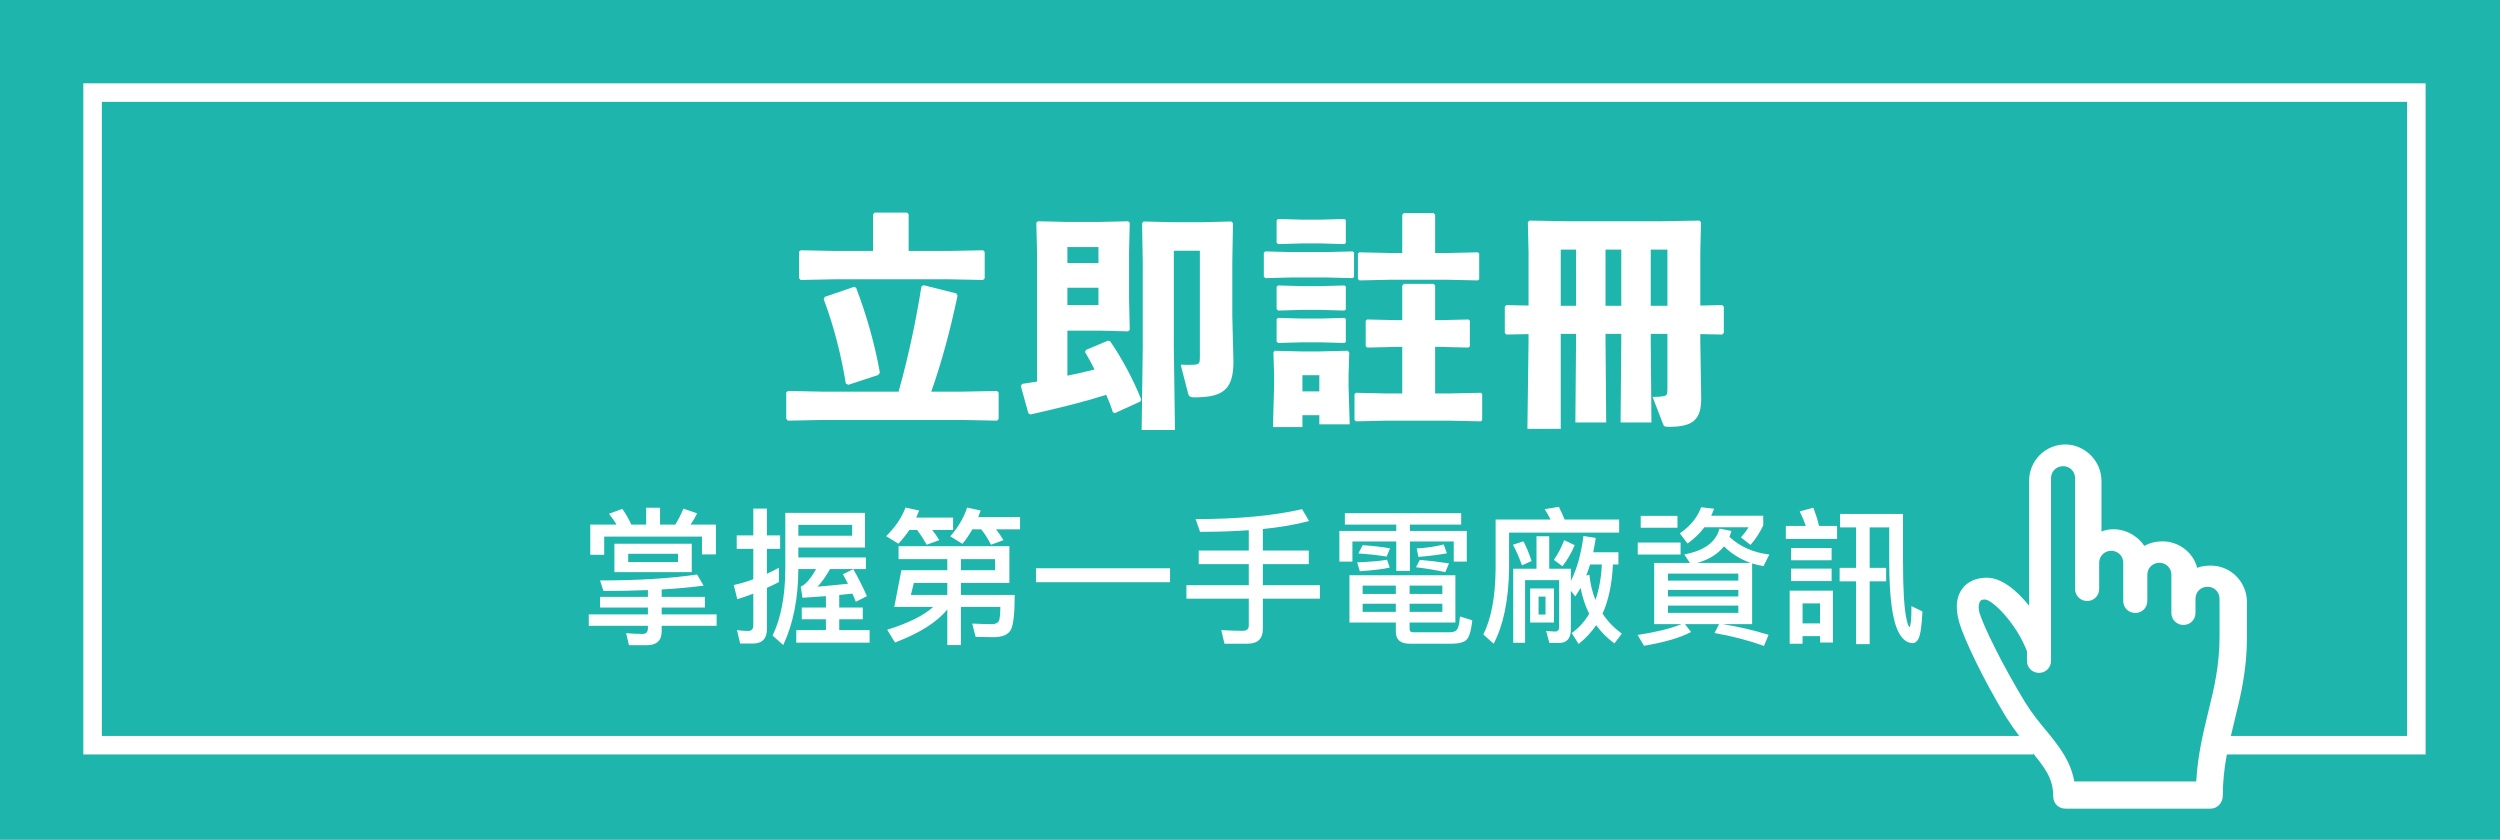 <?xml version="1.0" encoding="UTF-8"?>
<svg width="405px" height="136px" viewBox="0 0 405 136" version="1.1" xmlns="http://www.w3.org/2000/svg" xmlns:xlink="http://www.w3.org/1999/xlink">
    <!-- Generator: Sketch 52.3 (67297) - http://www.bohemiancoding.com/sketch -->
    <title>big BT</title>
    <desc>Created with Sketch.</desc>
    <defs>
        <rect id="path-1" x="0" y="0" width="405" height="136"></rect>
        <filter x="-2.6%" y="-4.8%" width="105.2%" height="119.1%" filterUnits="objectBoundingBox" id="filter-2">
            <feOffset dx="0" dy="9" in="SourceAlpha" result="shadowOffsetOuter1"></feOffset>
            <feGaussianBlur stdDeviation="2" in="shadowOffsetOuter1" result="shadowBlurOuter1"></feGaussianBlur>
            <feColorMatrix values="0 0 0 0 0   0 0 0 0 0   0 0 0 0 0  0 0 0 0.24 0" type="matrix" in="shadowBlurOuter1"></feColorMatrix>
        </filter>
        <filter x="0.0%" y="0.0%" width="100.0%" height="100.0%" filterUnits="objectBoundingBox" id="filter-3">
            <feGaussianBlur stdDeviation="0" in="SourceGraphic"></feGaussianBlur>
        </filter>
        <filter x="0.0%" y="0.0%" width="100.0%" height="100.0%" filterUnits="objectBoundingBox" id="filter-4">
            <feGaussianBlur stdDeviation="0" in="SourceGraphic"></feGaussianBlur>
        </filter>
    </defs>
    <g id="big-BT" stroke="none" stroke-width="1" fill="none" fill-rule="evenodd">
        <g id="Group">
            <g id="Rectangle" fill-rule="nonzero">
                <use fill="black" fill-opacity="1" filter="url(#filter-2)" xlink:href="#path-1"></use>
                <use fill="#1EB5AC" xlink:href="#path-1"></use>
            </g>
            <path d="M141.429,40.655 L141.429,34.735 L141.688,34.439 L146.942,34.439 L147.201,34.698 L147.201,40.655 L153.676,40.655 L159.263,40.544 L159.522,40.803 L159.522,45.095 L159.263,45.354 L153.676,45.243 L135.25,45.243 L129.7,45.354 L129.441,45.058 L129.441,40.766 L129.737,40.544 L135.25,40.655 L141.429,40.655 Z M133.178,63.447 L145.573,63.447 C147.238,57.49 148.422,51.755 149.273,46.39 L149.643,46.205 L154.934,47.537 L155.119,47.907 C154.009,53.198 152.603,58.563 150.864,63.447 L155.933,63.447 L161.52,63.336 L161.779,63.595 L161.779,67.887 L161.52,68.146 L155.933,68.035 L133.178,68.035 L127.628,68.146 L127.369,67.85 L127.369,63.558 L127.665,63.336 L133.178,63.447 Z M142.539,60.376 L142.28,60.746 L137.433,62.337 L137.026,62.152 C136.249,57.379 135.028,52.68 133.437,48.462 L133.622,48.092 L138.358,46.464 L138.691,46.612 C140.356,50.978 141.725,55.714 142.539,60.376 Z M172.918,53.568 L172.918,60.857 C174.398,60.561 175.878,60.228 177.321,59.858 C176.803,58.822 176.248,57.823 175.767,57.009 L175.952,56.676 L179.467,55.196 L179.837,55.27 C181.687,57.934 183.648,61.56 184.869,64.705 L184.758,65.038 L180.614,66.925 L180.281,66.777 C180.022,65.926 179.652,64.964 179.208,63.965 C175.952,65.001 171.882,66.037 166.924,67.147 L166.591,66.925 L165.37,62.522 L165.592,62.189 C166.406,62.078 167.22,61.93 167.997,61.819 L167.997,40.84 L167.886,36.067 L168.145,35.845 L172.955,35.956 L177.987,35.956 L182.76,35.845 L183.019,36.104 L182.908,40.655 L182.908,48.425 L183.019,53.42 L182.76,53.679 L178.357,53.568 L172.918,53.568 Z M177.95,42.616 L177.95,40.026 L172.918,40.026 L172.918,42.616 L177.95,42.616 Z M177.95,46.612 L172.918,46.612 L172.918,49.424 L177.95,49.424 L177.95,46.612 Z M192.454,63.669 L191.27,59.081 C191.973,59.118 193.194,59.118 193.49,59.081 C194.267,59.007 194.378,58.822 194.378,57.971 L194.378,40.618 L190.16,40.618 L190.16,56.417 L190.345,69.663 L184.943,69.663 L185.128,56.417 L185.128,42.579 L185.017,36.141 L185.276,35.882 L189.864,35.993 L194.896,35.993 L199.484,35.882 L199.743,36.141 L199.632,42.579 L199.632,51.126 L199.817,58.6 C199.817,63.299 197.93,64.372 193.416,64.372 C192.713,64.372 192.565,64.113 192.454,63.669 Z M213.731,67.258 L210.993,67.258 L210.993,69.182 L206.22,69.182 L206.405,62.522 L206.405,60.783 L206.294,57.083 L206.516,56.824 L210.771,56.935 L213.731,56.935 L218.319,56.824 L218.578,57.083 L218.467,60.783 L218.467,62.633 L218.652,68.738 L213.731,68.738 L213.731,67.258 Z M213.731,63.41 L213.731,60.783 L210.993,60.783 L210.993,63.41 L213.731,63.41 Z M227.162,40.988 L227.162,34.809 L227.421,34.513 L232.231,34.513 L232.49,34.772 L232.49,40.988 L234.451,40.988 L239.409,40.877 L239.631,41.062 L239.631,45.243 L239.409,45.428 L234.451,45.317 L225.238,45.317 L220.243,45.428 L219.984,45.206 L219.984,41.099 L220.206,40.877 L225.238,40.988 L227.162,40.988 Z M227.162,51.866 L227.162,46.279 L227.421,45.983 L232.231,45.983 L232.49,46.242 L232.49,51.866 L233.193,51.866 L237.892,51.755 L238.114,51.94 L238.114,56.121 L237.892,56.306 L233.193,56.195 L232.49,56.195 L232.49,63.743 L234.747,63.743 L239.89,63.632 L240.112,63.817 L240.112,68.072 L239.89,68.257 L234.747,68.146 L224.683,68.146 L219.688,68.257 L219.429,68.035 L219.429,63.854 L219.651,63.632 L224.683,63.743 L227.162,63.743 L227.162,56.195 L226.348,56.195 L221.501,56.306 L221.242,56.084 L221.242,51.977 L221.464,51.755 L226.348,51.866 L227.162,51.866 Z M209.254,44.947 L204.999,45.058 L204.74,44.836 L204.74,40.951 L204.962,40.729 L209.254,40.84 L214.73,40.84 L219.133,40.729 L219.355,40.914 L219.355,44.873 L219.133,45.058 L214.73,44.947 L209.254,44.947 Z M210.882,39.434 L207.071,39.545 L206.812,39.323 L206.812,35.697 L207.034,35.475 L210.882,35.586 L213.953,35.586 L217.801,35.475 L218.023,35.66 L218.023,39.36 L217.801,39.545 L213.953,39.434 L210.882,39.434 Z M210.882,50.201 L207.071,50.312 L206.812,50.09 L206.812,46.464 L207.034,46.242 L210.882,46.353 L213.953,46.353 L217.801,46.242 L218.023,46.427 L218.023,50.127 L217.801,50.312 L213.953,50.201 L210.882,50.201 Z M210.882,55.455 L207.071,55.566 L206.812,55.344 L206.812,51.718 L207.034,51.496 L210.882,51.607 L213.953,51.607 L217.801,51.496 L218.023,51.681 L218.023,55.381 L217.801,55.566 L213.953,55.455 L210.882,55.455 Z M267.42,54.086 L267.42,55.159 L267.531,68.442 L262.536,68.442 L262.647,55.159 L262.647,54.086 L260.094,54.086 L260.094,55.159 L260.205,68.442 L255.21,68.442 L255.321,55.159 L255.321,54.086 L252.842,54.086 L252.842,69.478 L247.44,69.478 L247.625,55.307 L247.625,54.123 L244.036,54.197 L243.777,53.938 L243.777,49.683 L244.036,49.424 L247.625,49.498 L247.625,40.877 L247.514,35.993 L247.773,35.734 L254.026,35.845 L269.048,35.845 L275.301,35.734 L275.56,35.993 L275.449,40.877 L275.449,49.498 L279.001,49.424 L279.26,49.683 L279.26,53.938 L279.001,54.197 L275.449,54.123 L275.449,55.233 L275.597,64.483 C275.597,67.961 274.339,69.145 270.38,69.145 C269.64,69.145 269.566,69.071 269.418,68.701 L267.716,64.298 C268.789,64.298 269.011,64.261 269.455,64.187 C270.01,64.113 270.121,63.891 270.121,63.003 L270.121,54.086 L267.42,54.086 Z M267.42,49.535 L270.121,49.535 L270.121,40.433 L267.42,40.433 L267.42,49.535 Z M262.647,49.535 L262.647,40.433 L260.094,40.433 L260.094,49.535 L262.647,49.535 Z M255.321,49.535 L255.321,40.433 L252.842,40.433 L252.842,49.535 L255.321,49.535 Z" id="立即註冊" fill="#FFFFFF" filter="url(#filter-3)"></path>
            <path d="M112.928,93.072 L113.984,94.872 C112.016,95.136 109.736,95.352 107.192,95.496 L107.192,96.696 L114.2,96.696 L114.2,98.424 L107.192,98.424 L107.192,99.528 L116.096,99.528 L116.096,101.376 L107.192,101.376 L107.192,102.24 C107.192,103.752 106.4,104.52 104.816,104.52 L101.888,104.52 L101.432,102.576 C102.368,102.648 103.256,102.696 104.12,102.696 C104.672,102.696 104.96,102.384 104.96,101.76 L104.96,101.376 L95.384,101.376 L95.384,99.528 L104.96,99.528 L104.96,98.424 L97.208,98.424 L97.208,96.696 L104.96,96.696 L104.96,95.592 C102.752,95.688 100.352,95.736 97.76,95.736 L97.208,94.032 C103.424,94.032 108.656,93.696 112.928,93.072 Z M99.536,88.08 L112.064,88.08 L112.064,92.688 L99.536,92.688 L99.536,88.08 Z M109.832,91.056 L109.832,89.712 L101.768,89.712 L101.768,91.056 L109.832,91.056 Z M104.672,82.248 L106.928,82.248 L106.928,84.984 L109.4,84.984 C109.904,84.168 110.336,83.304 110.72,82.392 L112.928,83.16 C112.616,83.832 112.256,84.432 111.872,84.984 L115.976,84.984 L115.976,89.808 L113.72,89.808 L113.72,86.928 L97.88,86.928 L97.88,89.88 L95.624,89.88 L95.624,84.984 L99.872,84.984 C99.512,84.36 99.104,83.784 98.648,83.232 L100.808,82.44 C101.336,83.16 101.84,84.024 102.272,84.984 L104.672,84.984 L104.672,82.248 Z M121.964,104.256 L119.9,104.256 L119.396,102.072 C120.02,102.168 120.596,102.216 121.172,102.216 C121.748,102.216 122.036,101.904 122.036,101.328 L122.036,96.168 C121.172,96.504 120.308,96.792 119.444,97.08 L118.868,94.776 C119.948,94.536 121.004,94.224 122.036,93.84 L122.036,88.92 L119.348,88.92 L119.348,86.736 L122.036,86.736 L122.036,82.392 L124.244,82.392 L124.244,86.736 L126.38,86.736 L126.38,88.92 L124.244,88.92 L124.244,92.952 C124.916,92.64 125.564,92.304 126.188,91.968 L126.188,94.296 C125.54,94.632 124.892,94.944 124.244,95.232 L124.244,101.904 C124.244,103.464 123.476,104.256 121.964,104.256 Z M129.332,92.184 L129.332,92.232 C129.308,96.984 128.492,101.088 126.884,104.496 L125.156,102.96 C126.5,100.176 127.196,96.6 127.22,92.232 L127.22,83.088 L140.132,83.088 L140.132,88.704 L129.332,88.704 L129.332,90.312 L140.276,90.312 L140.276,92.184 L134.468,92.184 C133.796,93.36 133.124,94.32 132.452,95.04 C134.444,94.872 136.076,94.704 137.372,94.56 C137.084,94.008 136.82,93.504 136.556,93.024 L138.236,92.208 C139.004,93.528 139.724,94.992 140.444,96.576 L138.644,97.488 C138.452,97.008 138.284,96.576 138.092,96.168 L135.956,96.384 L135.956,98.424 L139.772,98.424 L139.772,100.32 L135.956,100.32 L135.956,102.072 L140.876,102.072 L140.876,104.112 L128.996,104.112 L128.996,102.072 L133.796,102.072 L133.796,100.32 L129.884,100.32 L129.884,98.424 L133.796,98.424 L133.796,96.576 C132.548,96.672 131.3,96.744 130.004,96.84 L129.716,95.04 C130.46,94.752 131.3,93.792 132.212,92.184 L129.332,92.184 Z M138.044,85.032 L129.332,85.032 L129.332,86.784 L138.044,86.784 L138.044,85.032 Z M153.464,90.576 L145.568,90.576 L145.568,88.488 L163.52,88.488 L163.52,94.44 L155.672,94.44 L155.672,96.384 L164.384,96.384 C164.384,99.312 164.168,101.184 163.784,101.976 C163.376,102.792 162.464,103.2 161.024,103.224 C160.016,103.224 159.008,103.2 158.048,103.176 L157.496,101.016 C158.624,101.064 159.68,101.112 160.664,101.112 C161.336,101.112 161.744,100.872 161.888,100.416 C161.984,99.984 162.056,99.288 162.056,98.328 L155.672,98.328 L155.672,104.496 L153.464,104.496 L153.464,98.736 C151.784,100.8 148.952,102.576 144.992,104.088 L143.72,102.024 C147.224,100.92 149.72,99.672 151.16,98.328 L144.872,98.328 L146.024,92.376 L153.464,92.376 L153.464,90.576 Z M153.464,94.44 L148.04,94.44 L147.56,96.384 L153.464,96.384 L153.464,94.44 Z M155.672,92.376 L161.192,92.376 L161.192,90.576 L155.672,90.576 L155.672,92.376 Z M147.32,85.848 C146.792,86.64 146.192,87.384 145.544,88.08 L143.552,86.856 C145.016,85.416 146.072,83.88 146.696,82.224 L148.904,82.704 C148.736,83.112 148.568,83.496 148.424,83.856 L154.4,83.856 L154.4,85.848 L151.016,85.848 C151.472,86.424 151.856,86.976 152.168,87.504 L150.128,88.248 C149.672,87.432 149.144,86.616 148.568,85.848 L147.32,85.848 Z M157.52,85.752 C157.04,86.592 156.512,87.384 155.912,88.104 L153.944,86.88 C155.216,85.44 156.128,83.88 156.68,82.224 L158.864,82.704 C158.72,83.064 158.6,83.424 158.48,83.76 L165.248,83.76 L165.248,85.752 L161.36,85.752 C161.84,86.376 162.248,86.952 162.56,87.504 L160.544,88.248 C160.112,87.384 159.584,86.544 158.96,85.752 L157.52,85.752 Z M167.828,92.064 L189.548,92.064 L189.548,94.32 L167.828,94.32 L167.828,92.064 Z M210.944,82.488 L212.072,84.408 C209.912,84.984 207.416,85.416 204.584,85.704 L204.584,89.184 L212.024,89.184 L212.024,91.392 L204.584,91.392 L204.584,94.8 L213.824,94.8 L213.824,96.984 L204.584,96.984 L204.584,101.904 C204.584,103.488 203.744,104.28 202.088,104.28 L198.368,104.28 L197.84,102.072 C199.04,102.144 200.192,102.192 201.296,102.192 C201.968,102.192 202.304,101.904 202.304,101.352 L202.304,96.984 L192.2,96.984 L192.2,94.8 L202.304,94.8 L202.304,91.392 L194.192,91.392 L194.192,89.184 L202.304,89.184 L202.304,85.896 C199.856,86.064 197.24,86.16 194.408,86.16 L193.688,84.096 C200.528,84.096 206.288,83.544 210.944,82.488 Z M218.612,93.192 L235.772,93.192 L235.772,100.848 L228.356,100.848 L228.356,101.88 C228.356,102.24 228.548,102.432 228.956,102.432 L234.836,102.432 C235.34,102.432 235.7,102.312 235.94,102.096 C236.228,101.856 236.42,101.112 236.516,99.864 L238.508,100.488 C238.316,102.312 237.956,103.416 237.428,103.776 C236.948,104.112 236.228,104.28 235.22,104.28 L228.38,104.28 C226.868,104.28 226.124,103.632 226.124,102.336 L226.124,100.848 L218.612,100.848 L218.612,93.192 Z M233.66,99.12 L233.66,97.8 L228.356,97.8 L228.356,99.12 L233.66,99.12 Z M226.124,99.12 L226.124,97.8 L220.748,97.8 L220.748,99.12 L226.124,99.12 Z M220.748,96.216 L226.124,96.216 L226.124,94.872 L220.748,94.872 L220.748,96.216 Z M228.356,94.872 L228.356,96.216 L233.66,96.216 L233.66,94.872 L228.356,94.872 Z M217.868,83.136 L236.708,83.136 L236.708,84.984 L228.404,84.984 L228.404,86.016 L237.62,86.016 L237.62,90.984 L235.508,90.984 L235.508,87.72 L228.404,87.72 L228.404,92.496 L226.196,92.496 L226.196,87.72 L219.092,87.72 L219.092,90.984 L216.98,90.984 L216.98,86.016 L226.196,86.016 L226.196,84.984 L217.868,84.984 L217.868,83.136 Z M230.012,90.696 C231.644,90.84 233.228,91.032 234.74,91.272 L234.14,92.688 C232.604,92.352 231.02,92.088 229.388,91.896 L230.012,90.696 Z M220.748,88.32 C222.284,88.416 223.772,88.584 225.188,88.824 L224.636,90.168 C223.172,89.928 221.636,89.76 220.052,89.664 L220.748,88.32 Z M224.708,90.672 L225.14,91.944 C224.18,92.184 222.572,92.376 220.292,92.544 L219.86,91.104 C222.116,91.008 223.724,90.864 224.708,90.672 Z M229.772,90.216 L229.508,88.848 C231.14,88.752 232.58,88.536 233.876,88.2 L234.404,89.64 C233.084,89.88 231.548,90.072 229.772,90.216 Z M252.536,82.104 C252.848,82.728 253.16,83.4 253.472,84.168 L262.304,84.168 L262.304,86.28 L244.472,86.28 L244.472,92.232 C244.376,97.248 243.56,101.256 241.976,104.28 L240.296,102.792 C241.568,100.248 242.24,96.744 242.288,92.232 L242.288,84.168 L251.192,84.168 C250.904,83.568 250.592,83.016 250.232,82.488 L252.536,82.104 Z M248.912,86.88 L250.976,86.88 L250.976,92.136 L254.48,92.136 L254.48,94.104 C255.464,92.184 256.136,89.76 256.52,86.832 L258.512,87.144 C258.392,87.96 258.248,88.728 258.104,89.472 L262.184,89.472 L262.184,91.44 L261.296,91.44 C261.152,94.56 260.6,97.224 259.616,99.408 C260.432,100.656 261.488,101.736 262.736,102.648 L261.536,104.232 C260.36,103.368 259.376,102.384 258.584,101.28 C257.768,102.456 256.832,103.464 255.728,104.328 L254.624,102.552 C255.776,101.736 256.712,100.68 257.456,99.432 C256.808,98.16 256.352,96.768 256.064,95.256 C255.776,95.736 255.488,96.192 255.2,96.624 L254.48,95.712 L254.48,101.952 C254.48,103.416 253.832,104.16 252.56,104.16 L251,104.16 L250.472,102.216 L251.936,102.312 C252.368,102.312 252.584,102.048 252.584,101.544 L252.584,93.984 L247.064,93.984 L247.064,104.136 L245.144,104.136 L245.144,92.136 L248.912,92.136 L248.912,86.88 Z M256.976,93.24 L257.48,93.096 C257.624,94.584 257.96,95.952 258.464,97.2 C259.04,95.52 259.4,93.6 259.496,91.44 L257.6,91.44 C257.408,92.064 257.192,92.664 256.976,93.24 Z M247.88,95.328 L251.744,95.328 L251.744,100.848 L247.88,100.848 L247.88,95.328 Z M250.376,99.552 L250.376,96.648 L249.248,96.648 L249.248,99.552 L250.376,99.552 Z M253.4,87.504 L255.104,88.32 C254.552,89.616 253.88,90.768 253.112,91.728 L251.72,90.696 C252.368,89.808 252.92,88.752 253.4,87.504 Z M246.8,87.696 C247.304,88.656 247.736,89.736 248.12,90.888 L246.56,91.584 C246.104,90.312 245.624,89.208 245.096,88.248 L246.8,87.696 Z M276.116,85.416 C275.372,86.4 274.46,87.288 273.38,88.056 L272.132,86.4 C273.812,85.248 274.964,83.856 275.588,82.176 L277.676,82.416 C277.532,82.8 277.388,83.184 277.22,83.544 L285.644,83.544 L285.644,85.128 C285.02,86.4 284.324,87.456 283.58,88.272 L282.02,87.048 C282.476,86.568 282.884,86.04 283.268,85.416 L276.116,85.416 Z M265.796,83.568 L271.748,83.568 L271.748,85.488 L265.796,85.488 L265.796,83.568 Z M265.316,87.888 L272.252,87.888 L272.252,89.832 L265.316,89.832 L265.316,87.888 Z M278.564,85.632 L280.484,86.016 C280.388,86.352 280.292,86.664 280.172,86.976 C281.876,88.56 284.036,89.52 286.628,89.832 L285.692,91.704 C285.044,91.608 284.42,91.464 283.844,91.272 L283.844,101.112 L279.092,101.112 C281.66,101.52 284.132,102.096 286.508,102.84 L285.764,104.64 C283.22,103.728 280.532,103.032 277.748,102.552 L278.492,101.112 L272.972,101.112 L273.956,102.384 C272.18,103.32 269.636,104.064 266.324,104.616 L265.292,102.864 C268.364,102.384 270.716,101.808 272.396,101.112 L267.98,101.112 L267.98,91.2 L273.764,91.2 L272.852,89.808 C276.068,89.232 277.964,87.84 278.564,85.632 Z M274.916,91.2 L283.628,91.2 C281.972,90.624 280.532,89.736 279.284,88.512 C278.276,89.76 276.836,90.672 274.916,91.2 Z M281.612,99.288 L281.612,98.112 L270.212,98.112 L270.212,99.288 L281.612,99.288 Z M270.212,96.624 L281.612,96.624 L281.612,95.568 L270.212,95.568 L270.212,96.624 Z M270.212,94.056 L281.612,94.056 L281.612,92.928 L270.212,92.928 L270.212,94.056 Z M298.016,91.992 L300.68,91.992 L300.68,85.44 L298.088,85.44 L298.088,83.256 L308.288,83.256 L308.288,91.008 C308.288,95.568 308.48,98.712 308.888,100.44 C309.056,101.184 309.224,101.568 309.368,101.568 C309.416,101.568 309.488,101.232 309.584,100.584 C309.632,99.912 309.656,99.12 309.656,98.184 L311.432,99.048 C311.336,101.352 311.12,102.816 310.784,103.488 C310.544,103.944 310.232,104.184 309.872,104.184 C308.984,104.184 308.24,103.632 307.64,102.552 C306.584,100.656 306.056,96.816 306.056,91.008 L306.056,85.44 L302.888,85.44 L302.888,91.992 L305.552,91.992 L305.552,94.176 L302.888,94.176 L302.888,104.352 L300.68,104.352 L300.68,94.176 L298.016,94.176 L298.016,91.992 Z M289.304,85.2 L292.544,85.2 C292.256,84.384 291.92,83.592 291.56,82.848 L293.744,82.248 C294.176,83.328 294.488,84.312 294.68,85.2 L297.608,85.2 L297.608,87.312 L289.304,87.312 L289.304,85.2 Z M290.144,88.776 L296.72,88.776 L296.72,90.768 L290.144,90.768 L290.144,88.776 Z M290.144,92.112 L296.72,92.112 L296.72,94.128 L290.144,94.128 L290.144,92.112 Z M296.936,95.688 L296.936,104.088 L294.848,104.088 L294.848,103.056 L292.016,103.056 L292.016,104.28 L289.928,104.28 L289.928,95.688 L296.936,95.688 Z M292.016,100.992 L294.848,100.992 L294.848,97.752 L292.016,97.752 L292.016,100.992 Z" id="掌握第一手電廠資訊" fill="#FFFFFF" filter="url(#filter-4)"></path>
            <path d="M358.14,131 L334.577,131 C333.478,131 332.623,130.141 332.623,129.037 C332.623,125.971 331.158,124.254 328.961,121.555 C327.74,120.083 326.397,118.366 325.054,116.281 C321.391,110.27 318.095,103.401 317.362,100.703 C316.63,98.004 317.118,96.41 317.851,95.428 C318.705,94.202 320.17,93.588 321.879,93.588 C324.199,93.588 326.641,95.551 328.717,98.127 L328.717,77.888 C328.717,74.576 331.403,72 334.577,72 C337.751,72 340.437,74.699 340.437,77.888 L340.437,86.106 C341.048,85.861 341.658,85.738 342.39,85.738 C344.466,85.738 346.297,86.842 347.396,88.437 C348.251,87.946 349.227,87.701 350.326,87.701 C353.012,87.701 355.332,89.541 355.942,91.994 C356.553,91.748 357.285,91.626 358.14,91.626 C361.436,91.626 364,94.324 364,97.514 L364,103.401 C364,108.431 363.023,112.601 362.047,116.526 C361.07,120.574 360.093,124.254 360.093,128.915 C360.093,130.019 359.239,131 358.14,131 M336.044,126.597 L355.788,126.597 C356.032,122.351 356.885,118.833 357.738,115.314 C358.713,111.432 359.566,107.672 359.566,103.183 L359.566,96.996 C359.566,95.904 358.713,95.054 357.616,95.054 C356.519,95.054 355.666,95.904 355.666,96.996 L355.666,99.301 C355.666,100.392 354.813,101.242 353.716,101.242 C352.619,101.242 351.766,100.392 351.766,99.301 L351.766,93.113 C351.766,92.022 350.913,91.172 349.816,91.172 C348.719,91.172 347.866,92.022 347.866,93.113 L347.866,97.36 C347.866,98.451 347.013,99.301 345.916,99.301 C344.819,99.301 343.966,98.451 343.966,97.36 L343.966,91.172 C343.966,90.08 343.113,89.231 342.016,89.231 C340.919,89.231 340.066,90.08 340.066,91.172 L340.066,95.418 C340.066,96.51 339.213,97.36 338.116,97.36 C337.019,97.36 336.166,96.51 336.166,95.418 L336.166,77.463 C336.166,76.372 335.313,75.522 334.216,75.522 C333.119,75.522 332.266,76.372 332.266,77.463 L332.266,107.065 C332.266,108.157 331.413,109.006 330.316,109.006 C329.219,109.006 328.366,108.157 328.366,107.065 L328.366,105.488 C326.66,100.999 322.76,97.117 321.541,97.117 C321.054,97.117 320.81,97.238 320.688,97.602 C320.566,97.845 320.444,98.451 320.688,99.301 C321.297,101.363 324.344,107.672 328.122,113.859 C329.341,115.8 330.56,117.256 331.778,118.711 C333.729,121.138 335.435,123.321 336.044,126.597" id="Fill-1" fill="#FFFFFF"></path>
            <polyline id="Path-29" stroke="#FFFFFF" stroke-width="3" fill-rule="nonzero" points="329.346 120.723 15 120.723 15 15 391.447 15 391.447 120.723 360.346 120.723"></polyline>
        </g>
    </g>
</svg>